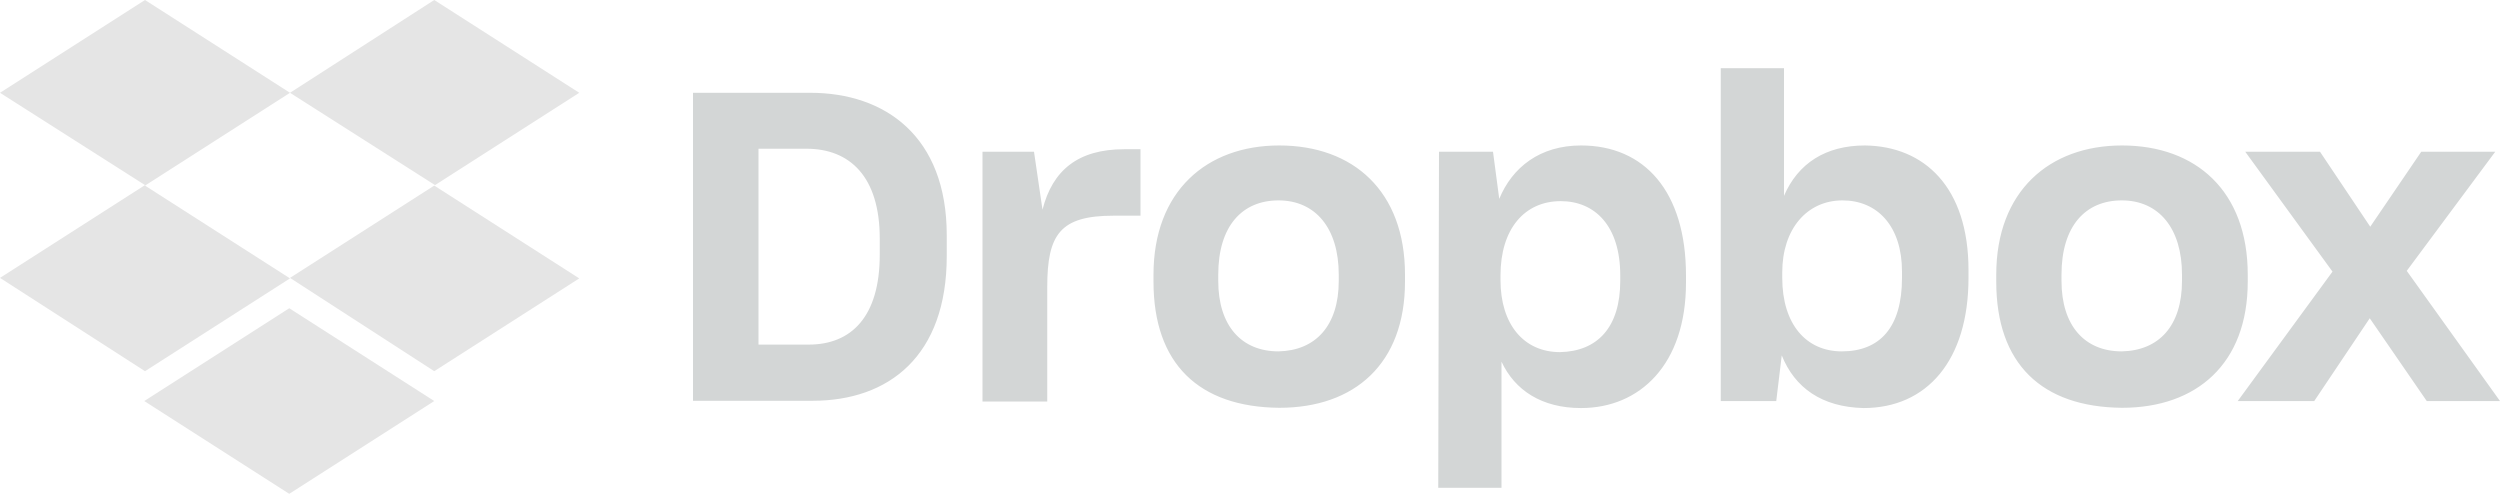 <svg width="324" height="64" viewBox="0 0 324 64" fill="none" xmlns="http://www.w3.org/2000/svg">
<path d="M37.584 12.026L18.792 24.053L37.584 36.079L18.792 48.106L0 36.014L18.792 23.988L0 12.026L18.792 0L37.584 12.026ZM18.695 51.974L37.487 39.947L56.279 51.974L37.487 64L18.695 51.974ZM37.584 36.014L56.376 23.988L37.584 12.026L56.279 0L75.071 12.026L56.279 24.053L75.071 36.079L56.279 48.106L37.584 36.014Z" fill="#E5E5E5"/>
<path d="M89.812 12.026H105.008C114.696 12.026 122.699 17.649 122.699 30.488V33.186C122.699 46.123 115.214 51.941 105.3 51.941H89.812V12.026ZM98.301 19.275V44.66H104.814C110.322 44.66 114.015 41.052 114.015 33.024V30.911C114.015 22.883 110.127 19.275 104.522 19.275H98.301ZM127.202 19.665H134.006L135.108 27.173C136.404 22.07 139.708 19.34 145.702 19.34H147.808V27.953H144.309C137.408 27.953 135.723 30.358 135.723 37.184V52.038H127.332V19.665H127.202ZM149.493 36.502V35.592C149.493 24.768 156.395 18.852 165.79 18.852C175.381 18.852 182.088 24.768 182.088 35.592V36.502C182.088 47.13 175.575 52.851 165.79 52.851C155.39 52.754 149.493 47.163 149.493 36.502ZM173.502 36.404V35.592C173.502 29.578 170.488 25.971 165.693 25.971C160.995 25.971 157.885 29.286 157.885 35.592V36.404C157.885 42.222 160.898 45.538 165.693 45.538C170.488 45.44 173.502 42.222 173.502 36.404ZM186.494 19.665H193.493L194.302 25.775C195.987 21.68 199.584 18.852 204.897 18.852C213.095 18.852 218.505 24.768 218.505 35.722V36.632C218.505 47.26 212.511 52.884 204.897 52.884C199.811 52.884 196.311 50.576 194.594 46.87V63.22H186.397L186.494 19.665ZM209.984 36.404V35.689C209.984 29.253 206.679 26.068 202.273 26.068C197.575 26.068 194.465 29.676 194.465 35.689V36.307C194.465 42.027 197.478 45.635 202.176 45.635C207.003 45.538 209.984 42.45 209.984 36.404ZM230.915 46.058L230.202 51.974H223.009V8.841H231.206V25.385C233.02 21.16 236.617 18.852 241.704 18.852C249.415 18.95 255.117 24.28 255.117 35.007V36.014C255.117 46.74 249.706 52.884 241.509 52.884C236.099 52.754 232.599 50.251 230.915 46.058ZM246.499 36.014V35.202C246.499 29.286 243.291 25.971 238.788 25.971C234.187 25.971 230.979 29.676 230.979 35.299V36.014C230.979 42.027 234.09 45.538 238.691 45.538C243.615 45.538 246.499 42.45 246.499 36.014ZM258.714 36.502V35.592C258.714 24.768 265.615 18.852 275.011 18.852C284.601 18.852 291.308 24.768 291.308 35.592V36.502C291.308 47.13 284.698 52.851 275.011 52.851C264.61 52.754 258.714 47.163 258.714 36.502ZM282.787 36.404V35.592C282.787 29.578 279.774 25.971 274.979 25.971C270.281 25.971 267.17 29.286 267.17 35.592V36.404C267.17 42.222 270.183 45.538 274.979 45.538C279.806 45.44 282.787 42.222 282.787 36.404ZM302.292 35.202L290.984 19.665H300.672L307.184 29.383L313.794 19.665H323.384L311.915 35.104L324 51.974H314.507L307.119 41.247L299.926 51.974H290.012L302.292 35.202Z" fill="#D3D6D6"/>
</svg>
